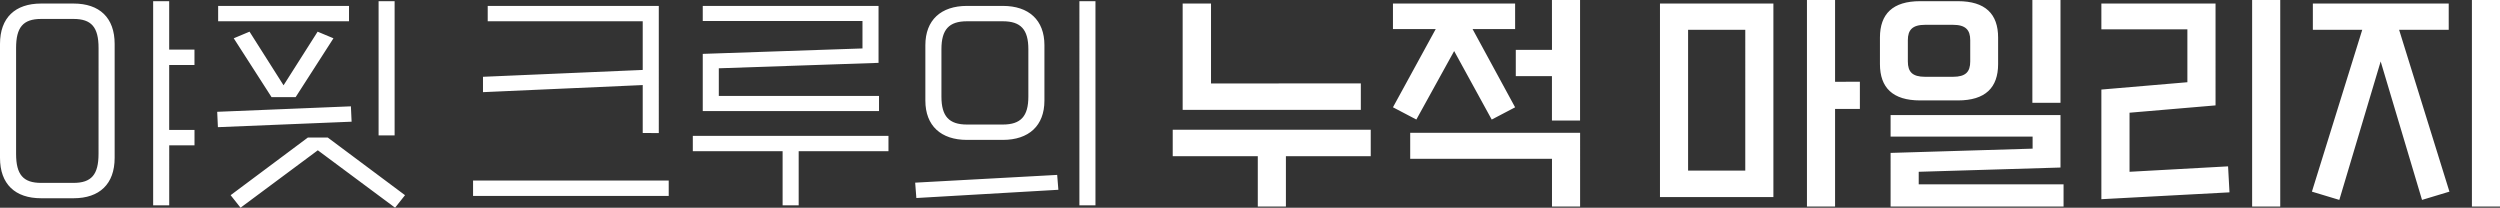 <svg xmlns="http://www.w3.org/2000/svg" width="285.66" height="23.733" viewBox="0 0 285.66 23.733">
  <rect x="0" y="0" width="285.66" height="23.733" fill="#333333" stroke="none"/>
  <path id="패스_28859" data-name="패스 28859" d="M24.921-14.715H22.032V-20.25H20.2V3.078h1.836V-3.78h2.889V-5.535H22.032V-12.96h2.889ZM7.4-19.98c-2.97,0-4.7,1.62-4.7,4.617V-2.349c0,3,1.728,4.617,4.7,4.617h3.7c2.97,0,4.7-1.62,4.7-4.617V-15.363c0-3-1.728-4.617-4.7-4.617ZM13.959-2.808c0,2.376-.81,3.321-2.862,3.321H7.4c-2.052,0-2.862-.945-2.862-3.321V-14.9c0-2.376.81-3.321,2.862-3.321h3.7c2.052,0,2.862.945,2.862,3.321Zm32-17.442V-4.914H47.79V-20.25Zm-18.333.54v1.755H42.579V-19.71Zm1.782,3.7,4.32,6.723h2.754l4.32-6.723-1.809-.756L35.1-10.638l-3.888-6.129Zm-1.89,8.4.081,1.755L42.876-6.48l-.081-1.755ZM40.149-4.671H37.881L29.052,1.917l1.134,1.431,8.829-6.561,8.829,6.561,1.134-1.431Zm37.827-.513V-19.71H58.428v1.755H76.14v5.562l-18.252.783v1.755l18.252-.81v5.481ZM56.754,2H79.11V.243H56.754ZM84.834-9.423v-3.159l18.252-.621V-19.71H83v1.728H101.25v3.132L83-14.229v6.534H103.14V-9.423ZM81.864-4.86v1.755h10.26V3.078H93.96V-3.105h10.26V-4.86Zm46.008,7.938V-20.25h-1.836V3.078ZM117.288-4.4c2.97,0,4.752-1.62,4.752-4.482v-6.345c0-2.862-1.782-4.482-4.752-4.482h-4.1c-2.97,0-4.752,1.62-4.752,4.482v6.345c0,2.862,1.782,4.482,4.752,4.482Zm-4.1-1.755c-2.052,0-2.916-.945-2.916-3.186v-5.427c0-2.241.864-3.186,2.916-3.186h4.1c2.052,0,2.916.945,2.916,3.186v5.427c0,2.241-.864,3.186-2.916,3.186ZM123.633,1.3l-.135-1.7L107.271.486l.135,1.755Zm17.442-12.15V-19.98h-3.24V-7.83h20.358v-3.024ZM136.7-5.562v3.024h9.72V3.213h3.213V-2.538h9.693V-5.562Zm43.335-9.126H175.9v3h4.131v5.076h3.213v-13.77h-3.213Zm-11.178.135,4.293,7.83,2.673-1.4-4.86-8.937h4.86V-19.98H161.865v2.916h4.887l-4.887,8.937,2.673,1.4ZM180.036-2.241V3.213h3.213V-5.211H163.836v2.97Zm32.346-8.8v-9.342h-3.213v23.6h3.213V-7.938h2.835v-3.105ZM205.335,2.133V-19.98h-12.96V2.133Zm-3.213-19.116V-.891h-6.534V-16.983ZM238.14-8.64V-20.385h-3.213V-8.64Zm-11.718-.27c3.132,0,4.59-1.458,4.59-4.158v-3.024c0-2.7-1.458-4.158-4.59-4.158H222.1c-3.132,0-4.59,1.458-4.59,4.158v3.024c0,2.7,1.458,4.158,4.59,4.158Zm-3.753-2.7c-1.458,0-1.971-.567-1.971-1.755v-2.43c0-1.161.513-1.755,1.971-1.755h3.186c1.458,0,1.971.594,1.971,1.755v2.43c0,1.188-.513,1.755-1.971,1.755ZM238.491,3.213V.675H221.94V-.756l16.2-.486V-7.236H218.727v2.457h16.227V-3.4l-16.227.486V3.213Zm24.759,0v-23.6h-3.213v23.6Zm-5.8-1.62-.162-2.97-11.259.621v-6.75l9.828-.837V-19.98H242.811v2.943h9.828v6.048l-9.828.837V2.376Zm27.7,1.62h3.213v-23.6h-3.213ZM282.5-19.98H266.976v3h5.643L266.868,1.512,270,2.457l4.725-15.822L279.45,2.457l3.132-.945-5.751-18.495h5.67Z" transform="translate(-2.7 20.385)" fill="#fff"/>
</svg>
